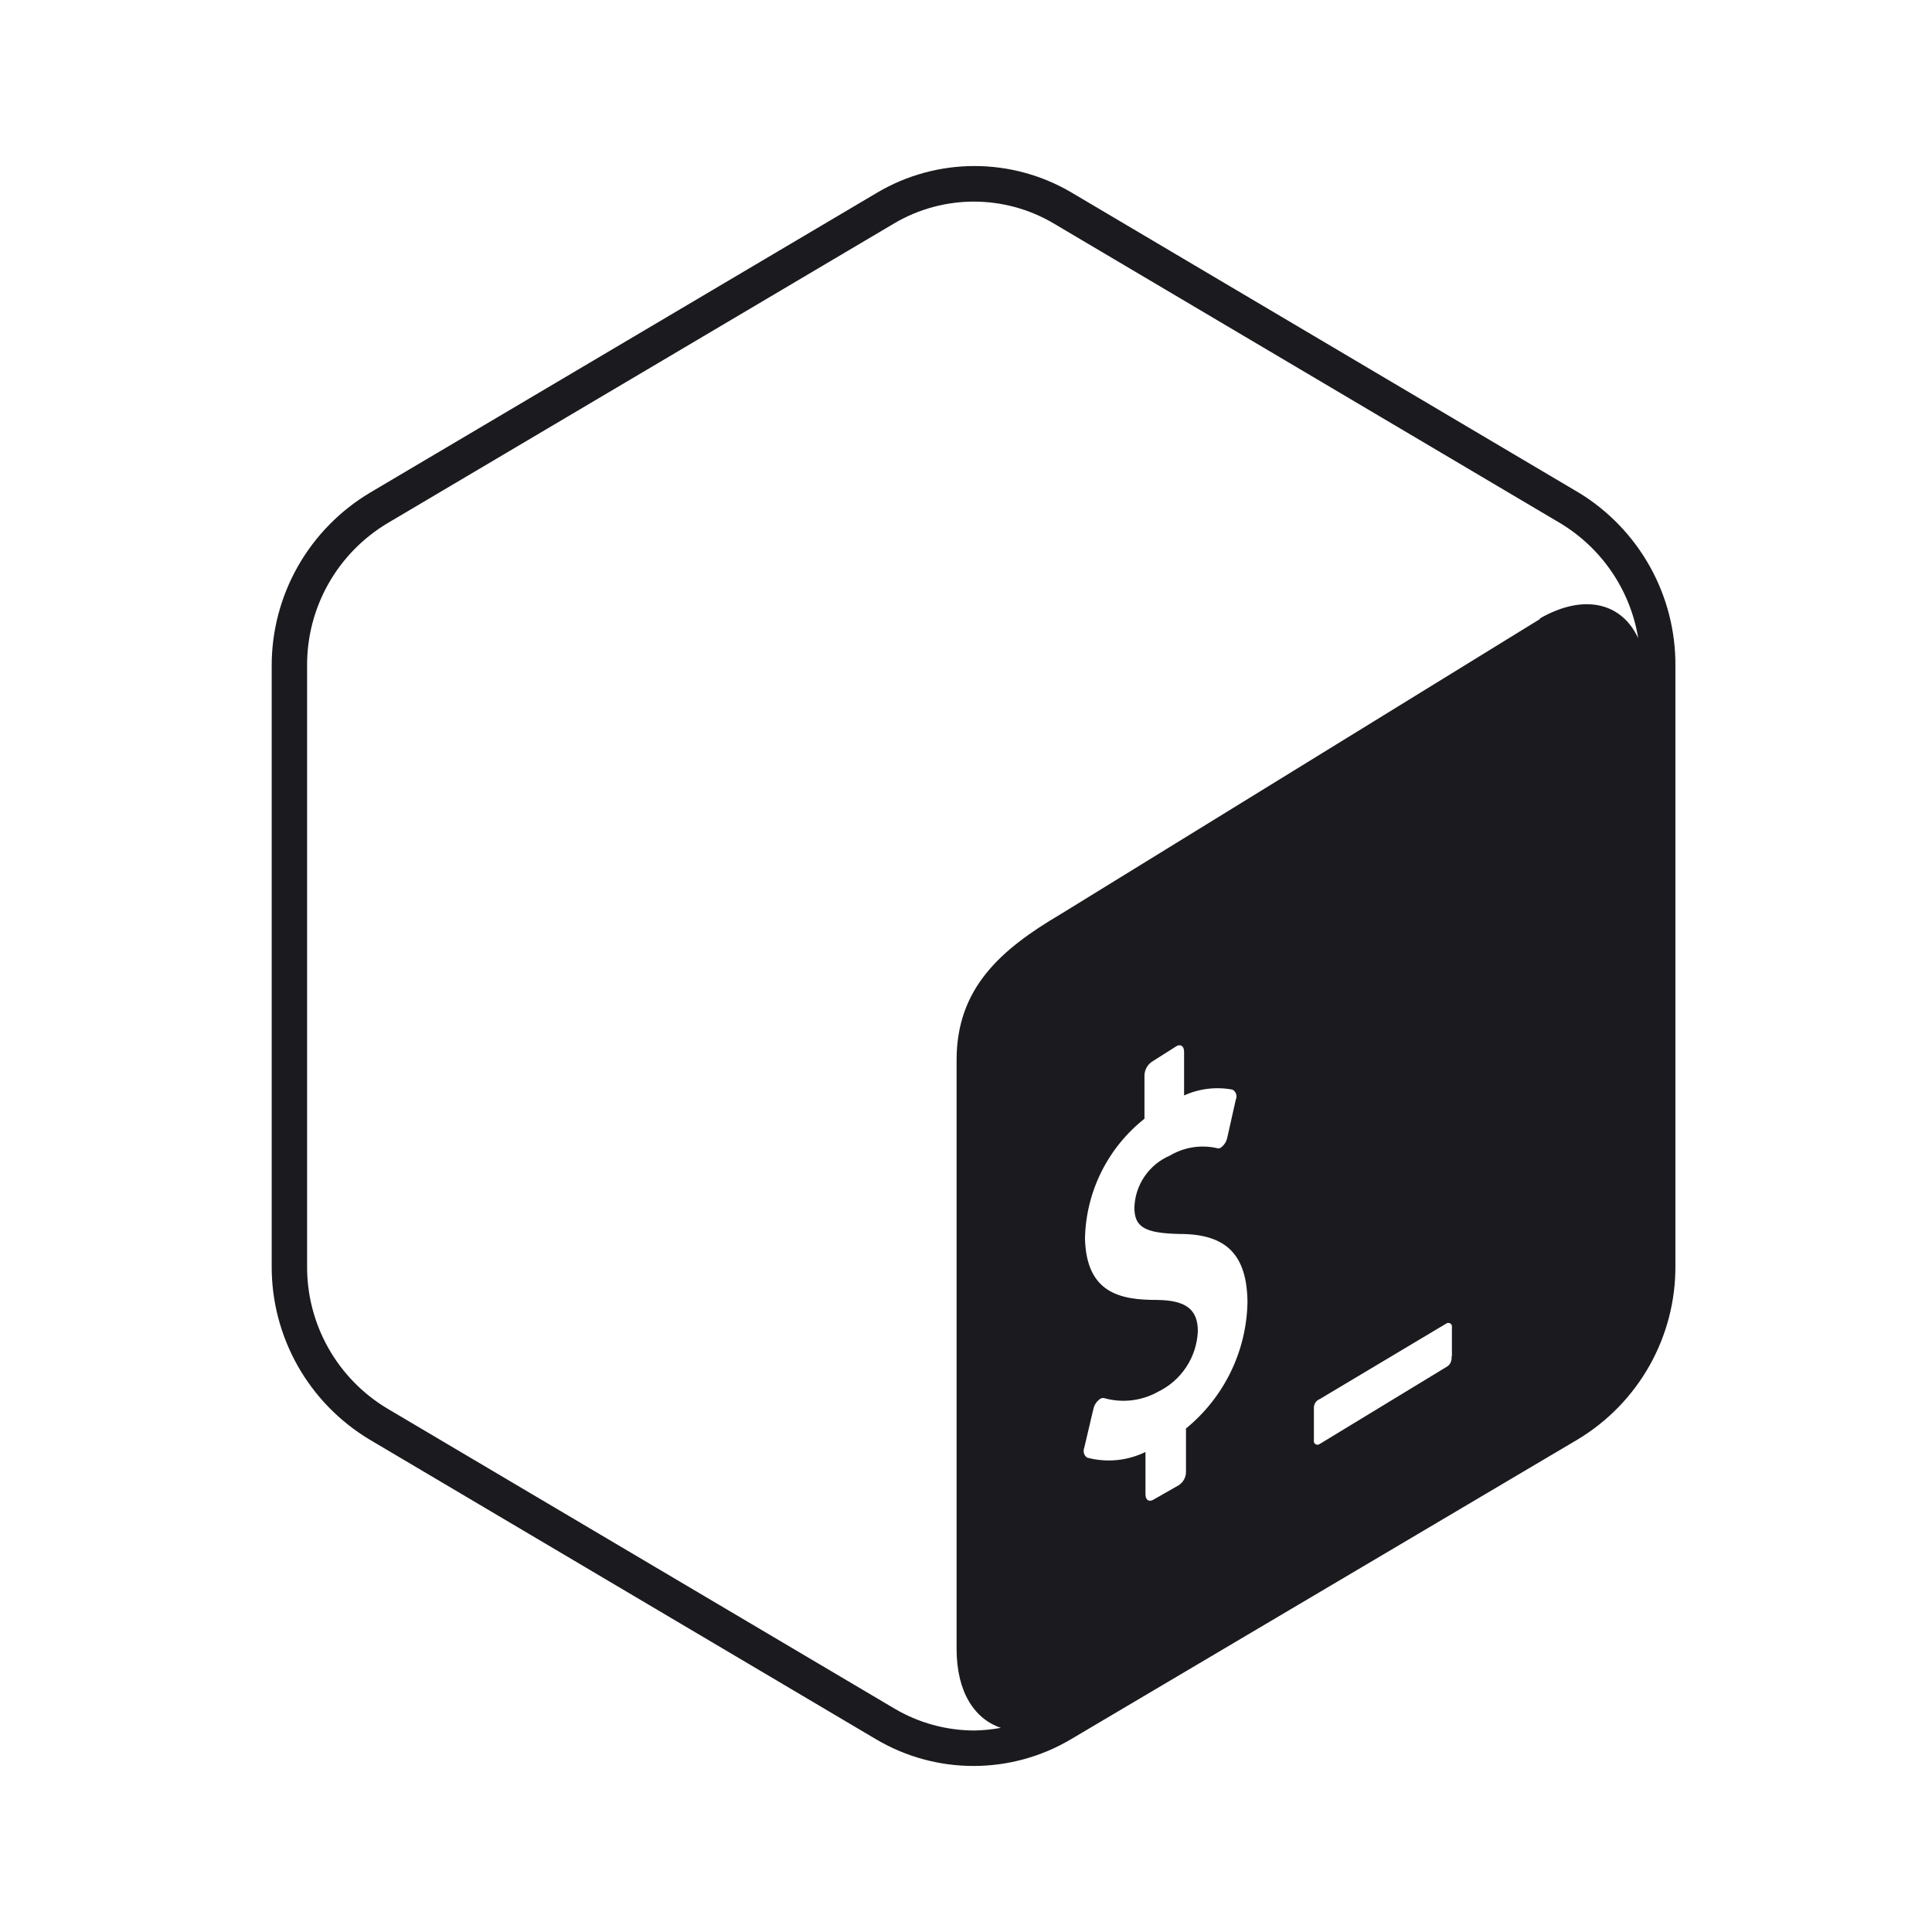 <svg width="128" height="128" viewBox="0 0 128 128" fill="none" xmlns="http://www.w3.org/2000/svg">
<path fill-rule="evenodd" clip-rule="evenodd" d="M104.583 32.632L71.006 12.764C69.055 11.609 66.828 11 64.56 11C62.291 11 60.064 11.609 58.113 12.764L24.53 32.632C22.534 33.819 20.882 35.504 19.737 37.52C18.592 39.536 17.994 41.815 18 44.132V83.868C17.988 86.179 18.578 88.454 19.713 90.471C20.847 92.486 22.488 94.174 24.473 95.368L58.05 115.236C60.001 116.391 62.228 117 64.497 117C66.765 117 68.992 116.391 70.943 115.236L104.527 95.368C106.512 94.174 108.153 92.486 109.287 90.471C110.422 88.454 111.012 86.179 111 83.868V44.132C111.018 41.826 110.437 39.555 109.313 37.54C108.189 35.524 106.561 33.833 104.587 32.632H104.583ZM78.575 94.679V97.528C78.573 97.704 78.527 97.876 78.441 98.029C78.355 98.183 78.233 98.312 78.084 98.406L76.382 99.376C76.117 99.516 75.891 99.376 75.891 99.002V96.196C74.689 96.785 73.315 96.918 72.023 96.571C71.817 96.432 71.737 96.167 71.837 95.908L72.445 93.325C72.496 93.106 72.614 92.909 72.784 92.761C72.832 92.714 72.888 92.674 72.95 92.646C73.035 92.612 73.13 92.612 73.216 92.646C74.402 92.963 75.665 92.804 76.734 92.202C77.494 91.832 78.139 91.264 78.601 90.558C79.063 89.853 79.325 89.036 79.36 88.194C79.36 86.743 78.562 86.14 76.635 86.124C74.196 86.124 71.983 85.66 71.883 82.069C71.911 80.536 72.279 79.029 72.96 77.654C73.642 76.28 74.62 75.073 75.824 74.119V71.231C75.831 71.055 75.879 70.883 75.964 70.729C76.049 70.575 76.17 70.443 76.316 70.343L77.957 69.303C78.223 69.164 78.449 69.303 78.449 69.687V72.576C79.455 72.12 80.577 71.986 81.662 72.192C81.895 72.324 81.988 72.615 81.875 72.854L81.3 75.415C81.235 75.68 81.071 75.911 80.842 76.06C80.775 76.1 80.675 76.087 80.596 76.06C79.538 75.829 78.431 76.01 77.502 76.564C76.824 76.855 76.244 77.333 75.828 77.942C75.413 78.55 75.18 79.263 75.156 79.999C75.156 81.307 75.847 81.705 78.17 81.754C81.277 81.754 82.613 83.156 82.649 86.266C82.62 87.874 82.24 89.457 81.535 90.904C80.83 92.351 79.818 93.628 78.569 94.646L78.575 94.679ZM96.163 89.876C96.183 89.997 96.17 90.121 96.124 90.234C96.078 90.347 96.002 90.446 95.904 90.519L87.447 95.66C87.368 95.726 87.248 95.736 87.158 95.683C87.069 95.63 87.025 95.517 87.049 95.418V93.232C87.054 93.115 87.094 93.002 87.162 92.907C87.231 92.812 87.325 92.738 87.434 92.695L95.794 87.704C95.874 87.637 95.994 87.627 96.083 87.68C96.173 87.733 96.216 87.846 96.193 87.945V89.873L96.163 89.876ZM102.028 41.012L70.255 60.575C66.291 62.913 63.377 65.471 63.377 70.227V109.241C63.377 112.089 64.55 113.878 66.308 114.474C65.727 114.582 65.137 114.641 64.546 114.65C62.68 114.646 60.85 114.141 59.246 113.189L25.669 93.325C24.034 92.347 22.683 90.961 21.75 89.303C20.817 87.646 20.333 85.775 20.346 83.874V44.132C20.331 42.229 20.814 40.355 21.748 38.695C22.681 37.035 24.033 35.646 25.669 34.666L59.246 14.798C62.503 12.877 66.543 12.877 69.8 14.798L103.377 34.666C106.145 36.335 108.029 39.137 108.534 42.284C107.444 39.922 104.935 39.303 102.015 40.976H102.025L102.028 41.012Z" fill="#1B1B1F"/>
</svg>
